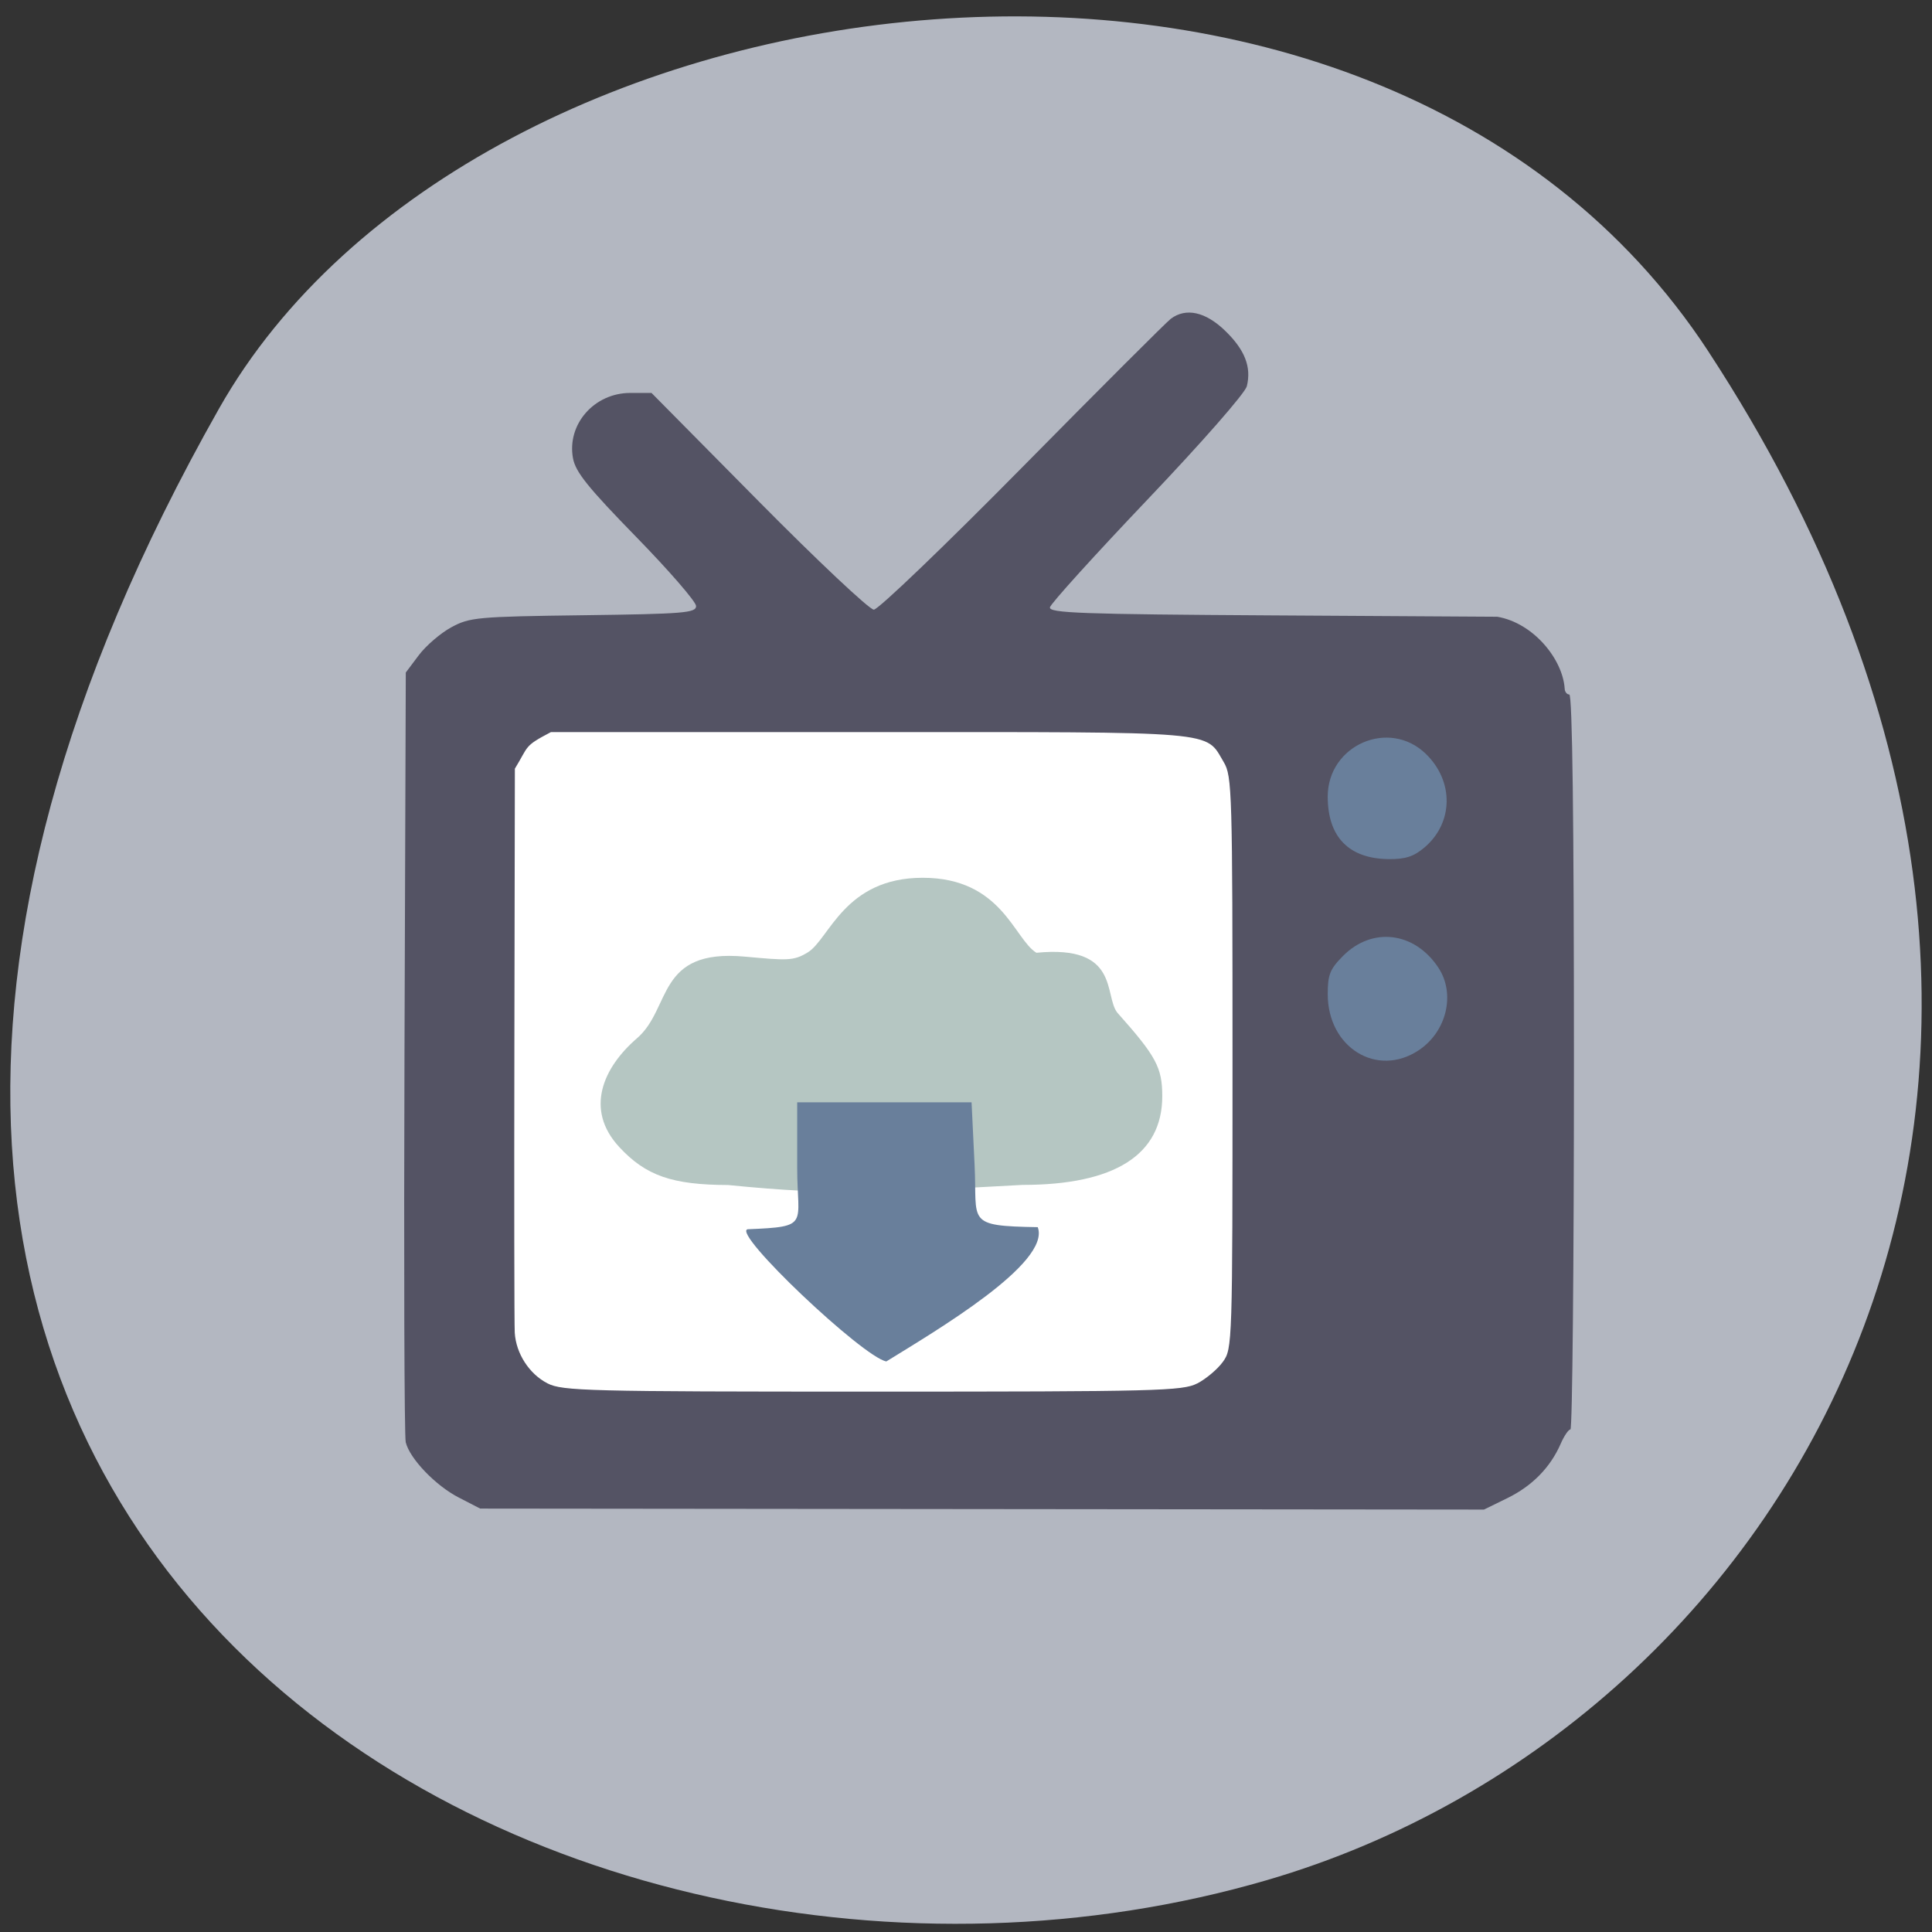 <svg xmlns="http://www.w3.org/2000/svg" viewBox="0 0 256 256"><rect x="0" y="0" width="256" height="256" fill="#333333" stroke="none"/><defs><clipPath><path d="m -24 13 c 0 1.105 -0.672 2 -1.5 2 -0.828 0 -1.5 -0.895 -1.5 -2 0 -1.105 0.672 -2 1.5 -2 0.828 0 1.5 0.895 1.5 2 z" transform="matrix(15.333 0 0 11.5 415 -125.5)"/></clipPath></defs><g fill="#b3b7c1" color="#000"><path d="M 225.57,1004.7 C 287.88,909.48 237.6,822.73 167.06,802.15 72.17,774.466 -56.66,847.22 28.23,997.16 c 33.741,59.59 152.95,75.37 197.34,7.545 z" transform="matrix(1 0 0 -1 0.804 1051.28)"/></g><g transform="matrix(0.954 0 0 0.949 7.656 6.763)"><rect width="24.938" height="63.849" x="171.16" y="86.45" rx="0.287" ry="0.274" fill="#697f9b"/><rect width="102.75" height="88.69" x="61.65" y="90.52" transform="matrix(1.048 0 0 1.054 -6.803 -0.989)" rx="0.287" ry="0.274" fill="#fff"/><path d="m 55.719 201.98 c -3.227 -1.655 -6.841 -5.439 -7.392 -7.738 -0.194 -0.807 -0.27 -25.319 -0.171 -54.47 l 0.181 -53 l 1.811 -2.421 c 0.996 -1.332 3.03 -3.085 4.516 -3.895 2.552 -1.391 3.587 -1.486 18.348 -1.681 13.986 -0.185 15.644 -0.321 15.644 -1.286 0 -0.593 -3.748 -4.94 -8.329 -9.66 -6.685 -6.887 -8.415 -9.05 -8.766 -10.968 -0.869 -4.747 2.949 -9.124 7.958 -9.124 h 2.946 l 14.887 15.13 c 8.188 8.321 15.385 15.13 15.994 15.13 0.609 0 9.893 -8.954 20.632 -19.898 10.739 -10.944 20.02 -20.268 20.62 -20.72 2.099 -1.575 4.806 -0.978 7.525 1.659 2.752 2.67 3.688 5.07 3.03 7.762 -0.236 0.957 -6.217 7.82 -13.779 15.807 -7.349 7.763 -13.454 14.539 -13.566 15.06 -0.175 0.806 4.306 0.97 30.965 1.131 l 31.17 0.189 c 5.01 0.867 9.05 5.888 9.354 9.98 0 0.481 0.29 0.874 0.645 0.874 0.425 0 0.645 17.541 0.645 51.31 0 28.22 -0.219 51.31 -0.488 51.31 -0.268 0 -0.879 0.902 -1.358 2.01 -1.432 3.299 -3.956 5.883 -7.401 7.578 l -3.252 1.6 l -69.71 -0.07 l -69.71 -0.07 z m 102.56 -15.949 c 1.217 -0.633 2.813 -1.986 3.548 -3.01 1.317 -1.83 1.336 -2.437 1.336 -41.769 0 -37.942 -0.06 -40.01 -1.216 -41.961 -2.621 -4.415 -0.113 -4.2 -49.12 -4.2 h -44.33 c -3.809 2.01 -3.034 1.868 -5.01 5.108 l -0.068 38.39 c -0.038 21.12 -0.014 39.28 0.052 40.37 0.178 2.909 2.02 5.766 4.554 7.07 2.062 1.061 5.576 1.15 45.14 1.15 39.569 0 43.07 -0.089 45.11 -1.15 z m 30.748 -46.516 c 3.888 -2.598 5.137 -7.875 2.729 -11.532 -3.312 -5.03 -9.207 -5.746 -13.272 -1.608 -1.791 1.823 -2.096 2.6 -2.094 5.325 0.006 7.447 6.851 11.681 12.637 7.816 z m 0.816 -28.327 c 4.01 -3.444 4.094 -9.225 0.179 -13.05 -5.093 -4.976 -13.634 -1.244 -13.634 5.957 0 5.659 2.944 8.684 8.498 8.732 2.309 0.02 3.469 -0.364 4.957 -1.64 z" fill="#545364"/><path d="m 95.35 151.16 c -7.436 -0.02 -10.925 -1.235 -14.443 -5.03 -4.63 -4.996 -2.121 -10.561 2.356 -14.418 4.607 -3.969 2.522 -11.876 14.255 -10.81 5.614 0.51 6.474 0.598 8.365 -0.556 2.876 -1.754 4.835 -9.887 15.239 -9.887 10.496 0 12.1 8.125 15.07 9.934 11.12 -1.096 8.924 5.695 10.731 7.943 5.139 5.76 5.949 7.264 5.949 11.06 0 7.757 -6.294 11.749 -18.522 11.749 -18.247 0.967 -24.15 1.5 -39 0.017 z" transform="matrix(1.048 0 0 1.054 -6.803 -0.989)" fill="#b5c6c2"/><path d="m 95.81 164.51 c 8.752 -0.371 6.89 -0.556 6.89 -8.604 v -9.12 h 12.11 h 12.11 l 0.423 8.827 c 0.381 7.939 -1.318 8.431 8.77 8.604 1.859 5.02 -14.239 14.526 -21.03 18.748 -3.239 -0.585 -21.529 -17.978 -19.268 -18.456 z" fill="#697f9b"/></g></svg>